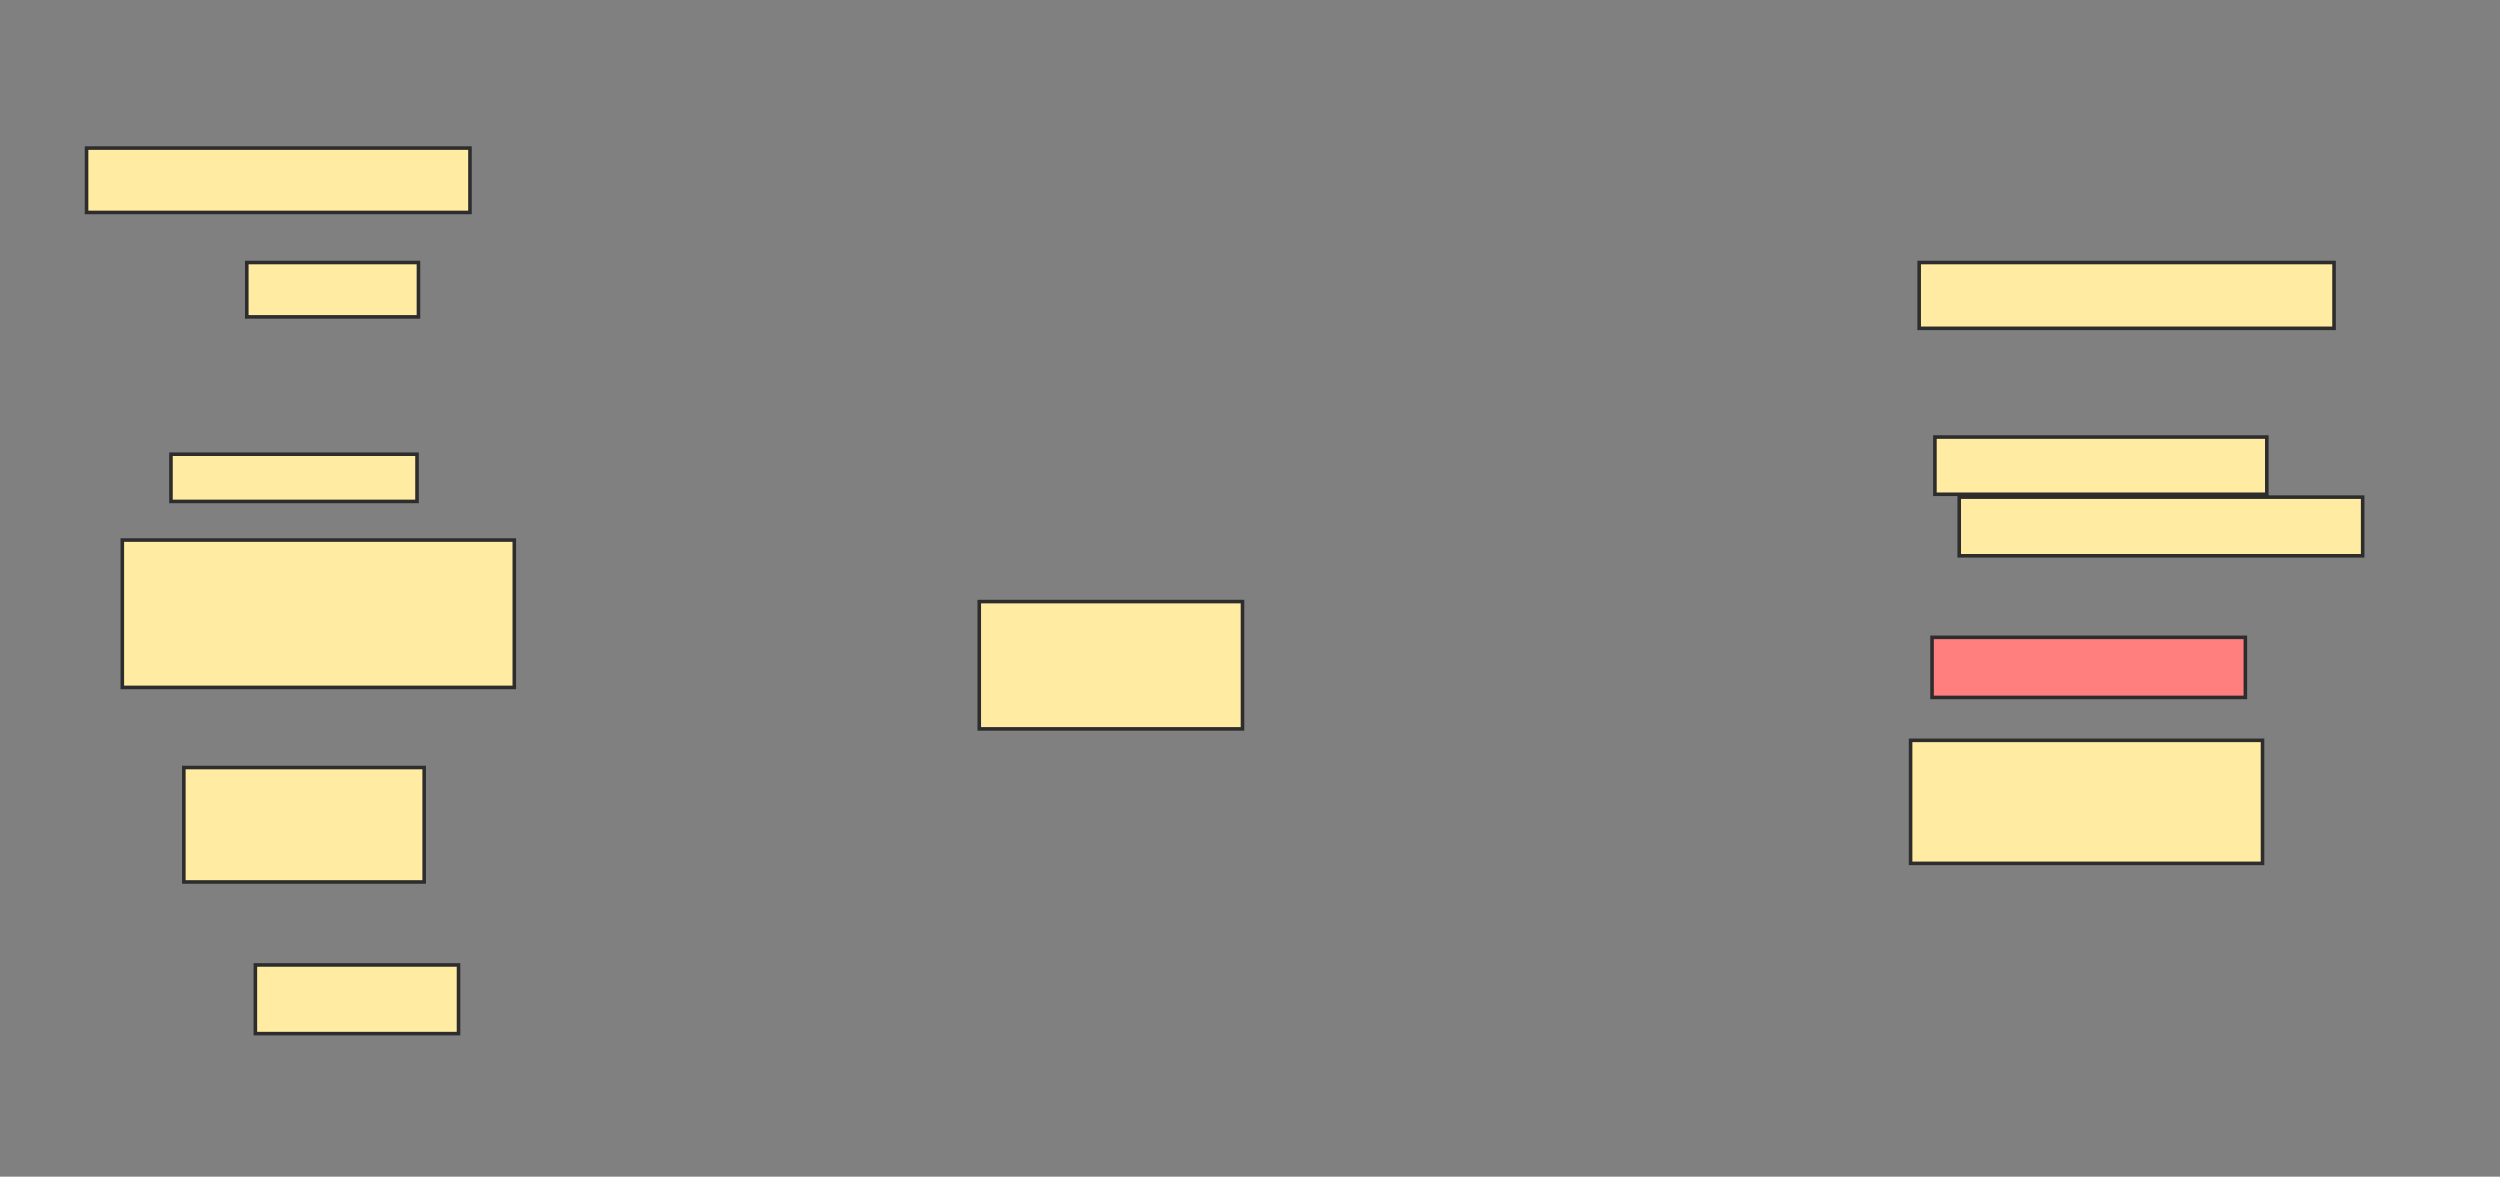 <svg xmlns="http://www.w3.org/2000/svg" width="699" height="329">
 <rect width="100%" height="100%" fill="#808080" stroke="none"/>
 <!-- Created with Image Occlusion Enhanced -->
 <g>
  <title>Labels</title>
 </g>
 <g>
  <title>Masks</title>
  <rect id="9e573977edf041dbb7dad66522b4e21b-ao-1" height="18" width="107.2" y="41.4" x="24.2" stroke="#2D2D2D" fill="#FFEBA2"/>
  <rect id="9e573977edf041dbb7dad66522b4e21b-ao-2" height="15.2" width="48" y="73.4" x="69" stroke="#2D2D2D" fill="#FFEBA2"/>
  <rect id="9e573977edf041dbb7dad66522b4e21b-ao-3" height="13.2" width="68.8" y="127" x="47.8" stroke="#2D2D2D" fill="#FFEBA2"/>
  <rect id="9e573977edf041dbb7dad66522b4e21b-ao-4" height="41.2" width="109.6" y="151" x="34.2" stroke="#2D2D2D" fill="#FFEBA2"/>
  <rect id="9e573977edf041dbb7dad66522b4e21b-ao-5" height="32" width="67.2" y="214.6" x="51.4" stroke="#2D2D2D" fill="#FFEBA2"/>
  <rect id="9e573977edf041dbb7dad66522b4e21b-ao-6" height="19.2" width="56.8" y="269.8" x="71.4" stroke="#2D2D2D" fill="#FFEBA2"/>
  <rect id="9e573977edf041dbb7dad66522b4e21b-ao-7" height="35.6" width="73.6" y="168.2" x="273.8" stroke="#2D2D2D" fill="#FFEBA2"/>
  <rect id="9e573977edf041dbb7dad66522b4e21b-ao-8" height="18.4" width="116" y="73.4" x="536.6" stroke="#2D2D2D" fill="#FFEBA2"/>
  <rect id="9e573977edf041dbb7dad66522b4e21b-ao-9" height="16" width="92.8" y="122.2" x="541" stroke="#2D2D2D" fill="#FFEBA2"/>
  <rect id="9e573977edf041dbb7dad66522b4e21b-ao-10" height="16.8" width="87.6" y="178.2" x="540.2" stroke="#2D2D2D" fill="#FF7E7E" class="qshape"/>
  <rect id="9e573977edf041dbb7dad66522b4e21b-ao-11" height="34.4" width="98.4" y="207" x="534.2" stroke="#2D2D2D" fill="#FFEBA2"/>
  <rect id="9e573977edf041dbb7dad66522b4e21b-ao-12" height="16.4" width="112.8" y="139" x="547.8" stroke="#2D2D2D" fill="#FFEBA2"/>
 </g>
</svg>